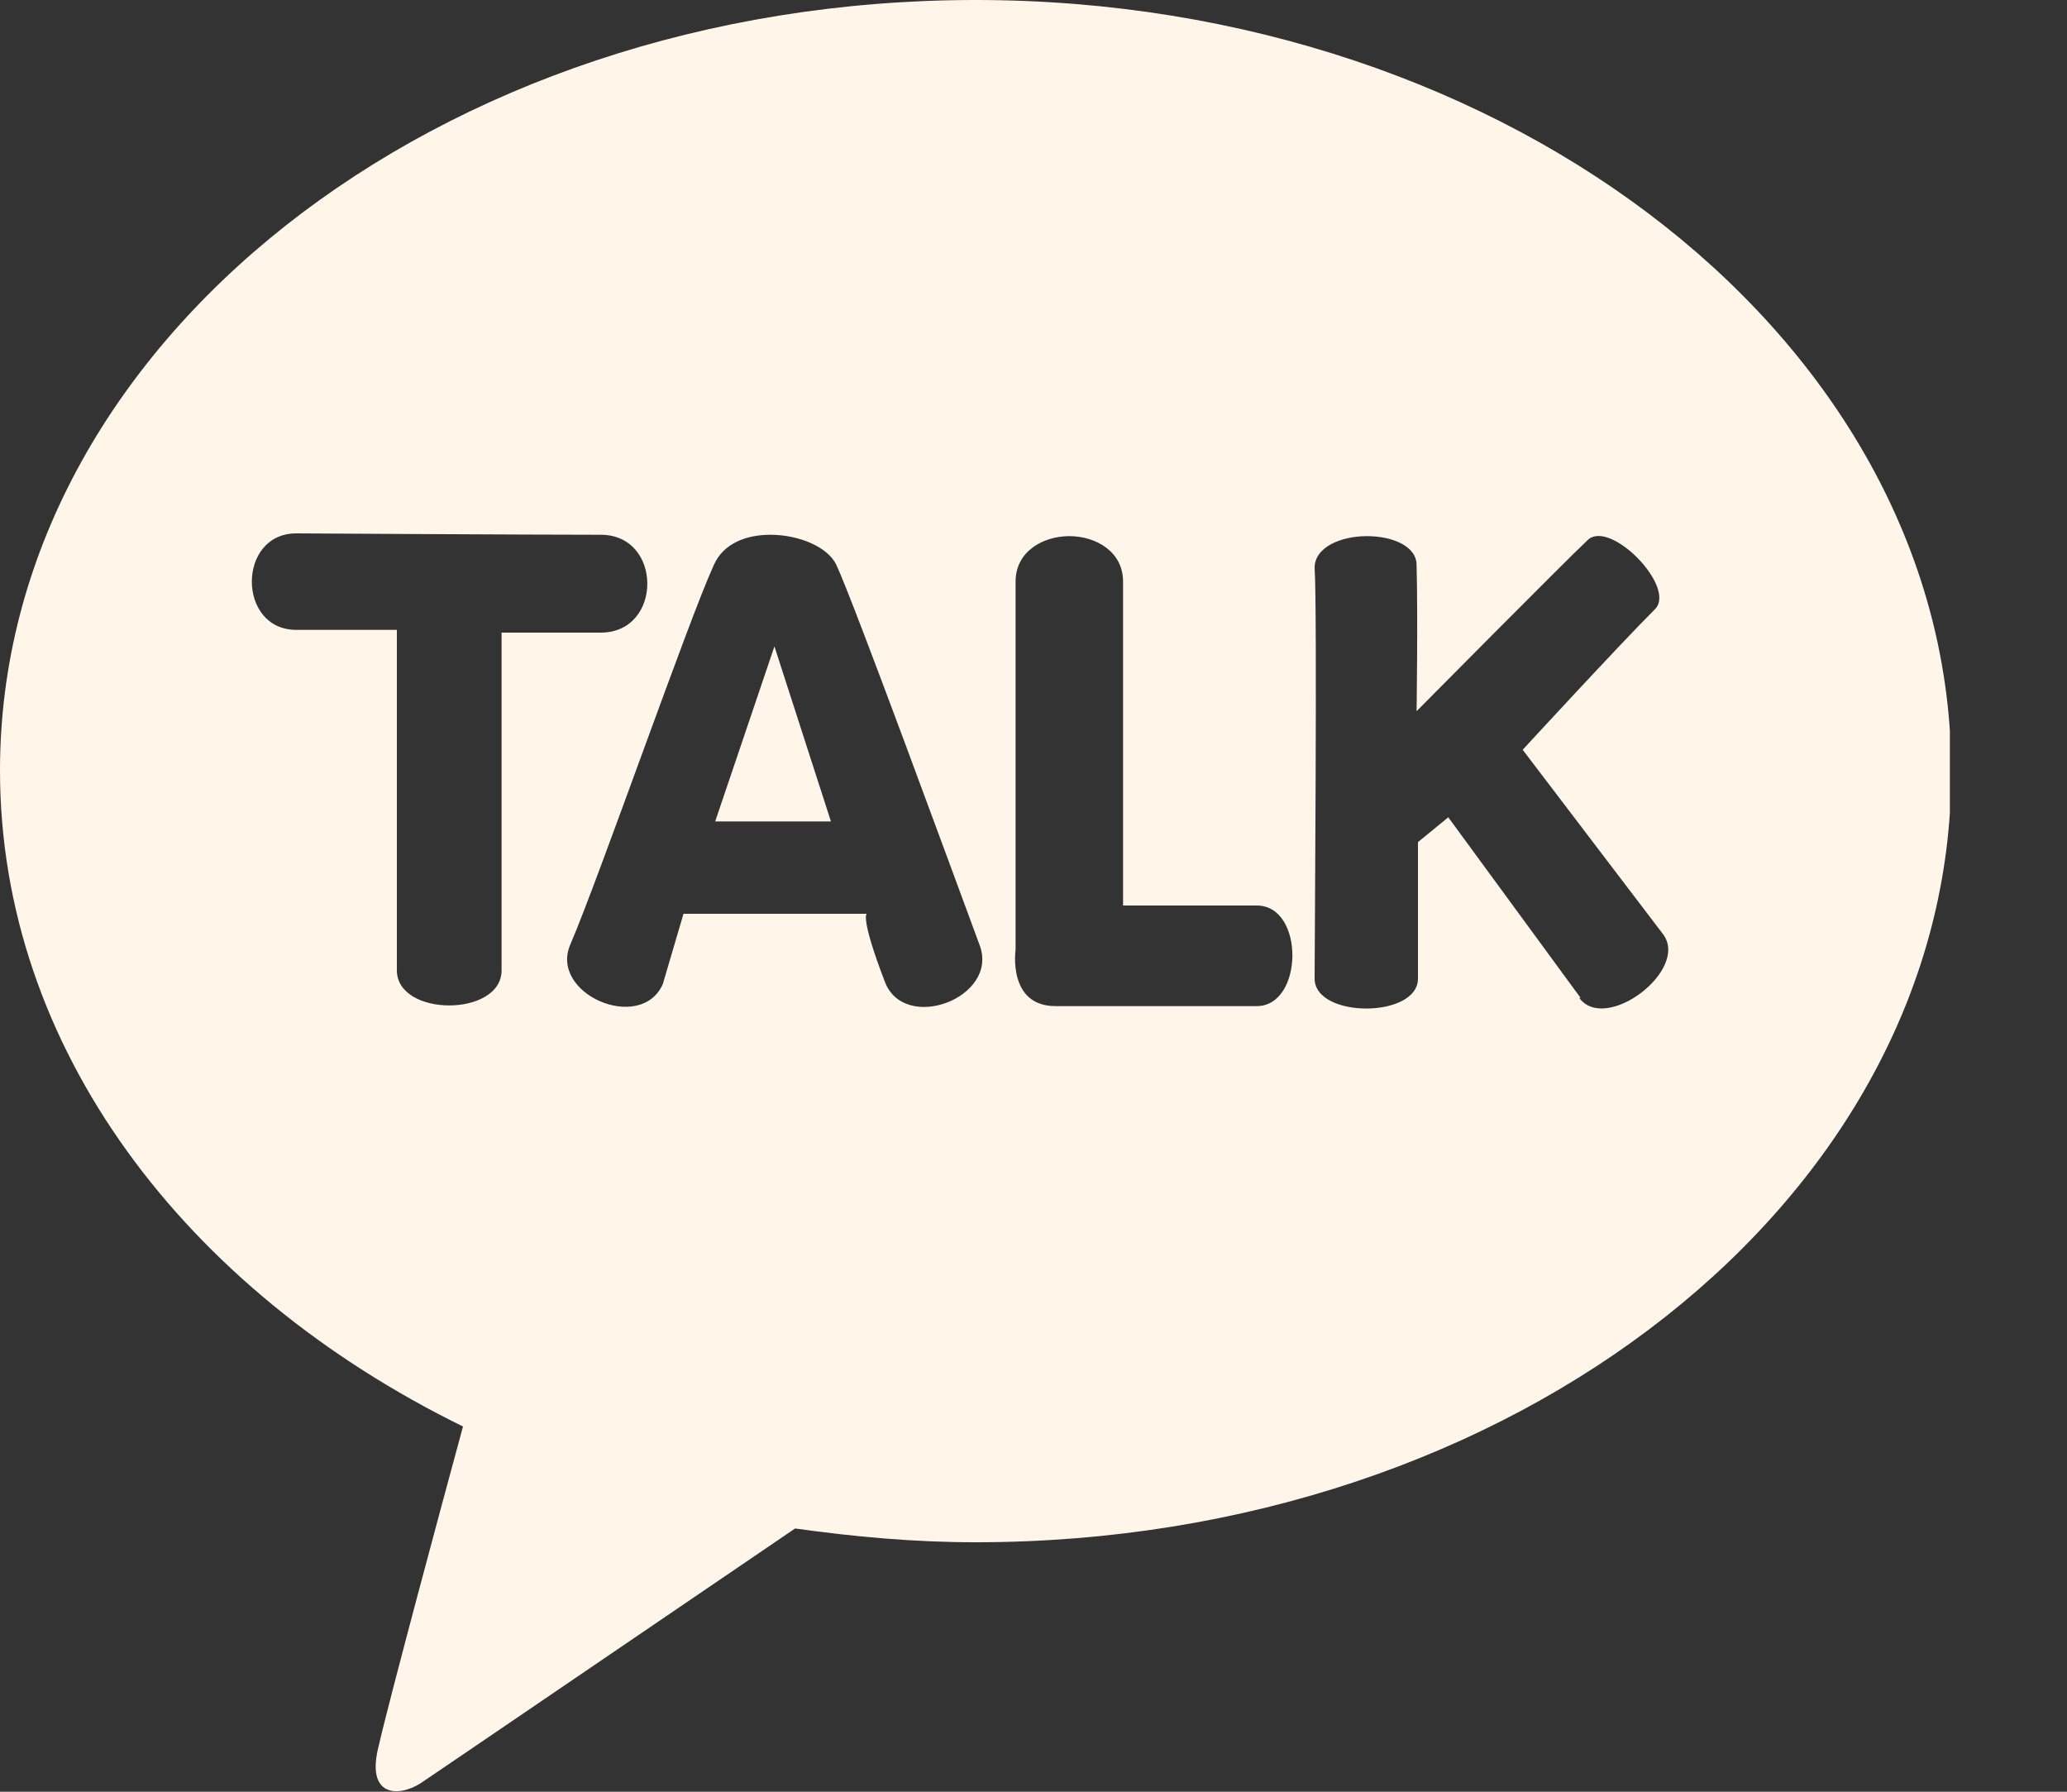 <svg width="15" height="13" viewBox="0 0 15 13" fill="none" xmlns="http://www.w3.org/2000/svg">
	<rect x="0" y="0" width="15" height="13" fill="#333333" stroke="none"/>
	<g clip-path="url(#clip0_38_6865)">
		<path d="M7.08 0C3.17 0 0 2.5 0 5.59C0 7.6 1.34 9.36 3.36 10.35C3.21 10.9 2.82 12.35 2.75 12.66C2.65 13.04 2.89 13.04 3.05 12.94C3.17 12.86 4.99 11.62 5.77 11.09C6.2 11.15 6.63 11.19 7.08 11.19C10.99 11.19 14.16 8.69 14.16 5.6C14.16 2.51 10.98 0 7.08 0ZM11.47 7.24L10.51 5.93L10.29 6.11C10.29 6.11 10.29 6.76 10.29 7.1C10.29 7.39 9.54 7.39 9.54 7.1C9.54 6.91 9.56 4.4 9.54 4.12C9.54 3.97 9.73 3.89 9.92 3.89C10.1 3.89 10.28 3.96 10.28 4.1C10.29 4.48 10.28 5.16 10.28 5.16C10.28 5.16 11.36 4.07 11.52 3.92C11.68 3.76 12.17 4.26 12.01 4.42C11.74 4.69 11.05 5.44 11.05 5.44L12.07 6.78C12.26 7.04 11.65 7.5 11.46 7.24H11.47ZM6.07 4.1C6.2 4.38 6.91 6.32 7.11 6.86C7.25 7.24 6.56 7.5 6.42 7.12C6.24 6.65 6.29 6.63 6.29 6.63H4.96L4.81 7.14C4.65 7.5 3.98 7.21 4.14 6.85C4.35 6.36 5 4.49 5.18 4.1C5.25 3.94 5.42 3.88 5.59 3.88C5.8 3.88 6.01 3.97 6.07 4.1ZM4.36 3.88C4.81 3.88 4.81 4.59 4.36 4.59C3.88 4.59 3.64 4.59 3.64 4.59V7.04C3.64 7.38 2.88 7.38 2.88 7.04C2.88 6.57 2.88 4.57 2.88 4.57H2.15C1.72 4.57 1.72 3.87 2.15 3.87C2.15 3.87 3.85 3.88 4.36 3.88ZM7.37 6.89C7.37 6.89 7.37 4.85 7.37 4.22C7.37 4 7.57 3.89 7.76 3.89C7.95 3.89 8.15 4 8.15 4.22C8.15 4.68 8.15 6.57 8.15 6.57C8.15 6.57 8.77 6.57 9.12 6.57C9.47 6.57 9.46 7.3 9.12 7.3C8.78 7.3 8.01 7.3 7.66 7.3C7.31 7.3 7.37 6.89 7.37 6.89Z" fill="#FFF6E9" />
		<path d="M6.03 5.96L5.62 4.69L5.19 5.96H6.03Z" fill="#FFF6E9" />
	</g>
	<defs>
		<clipPath id="clip0_38_6865">
			<rect width="14.15" height="13" fill="white" />
		</clipPath>
	</defs>
</svg>
